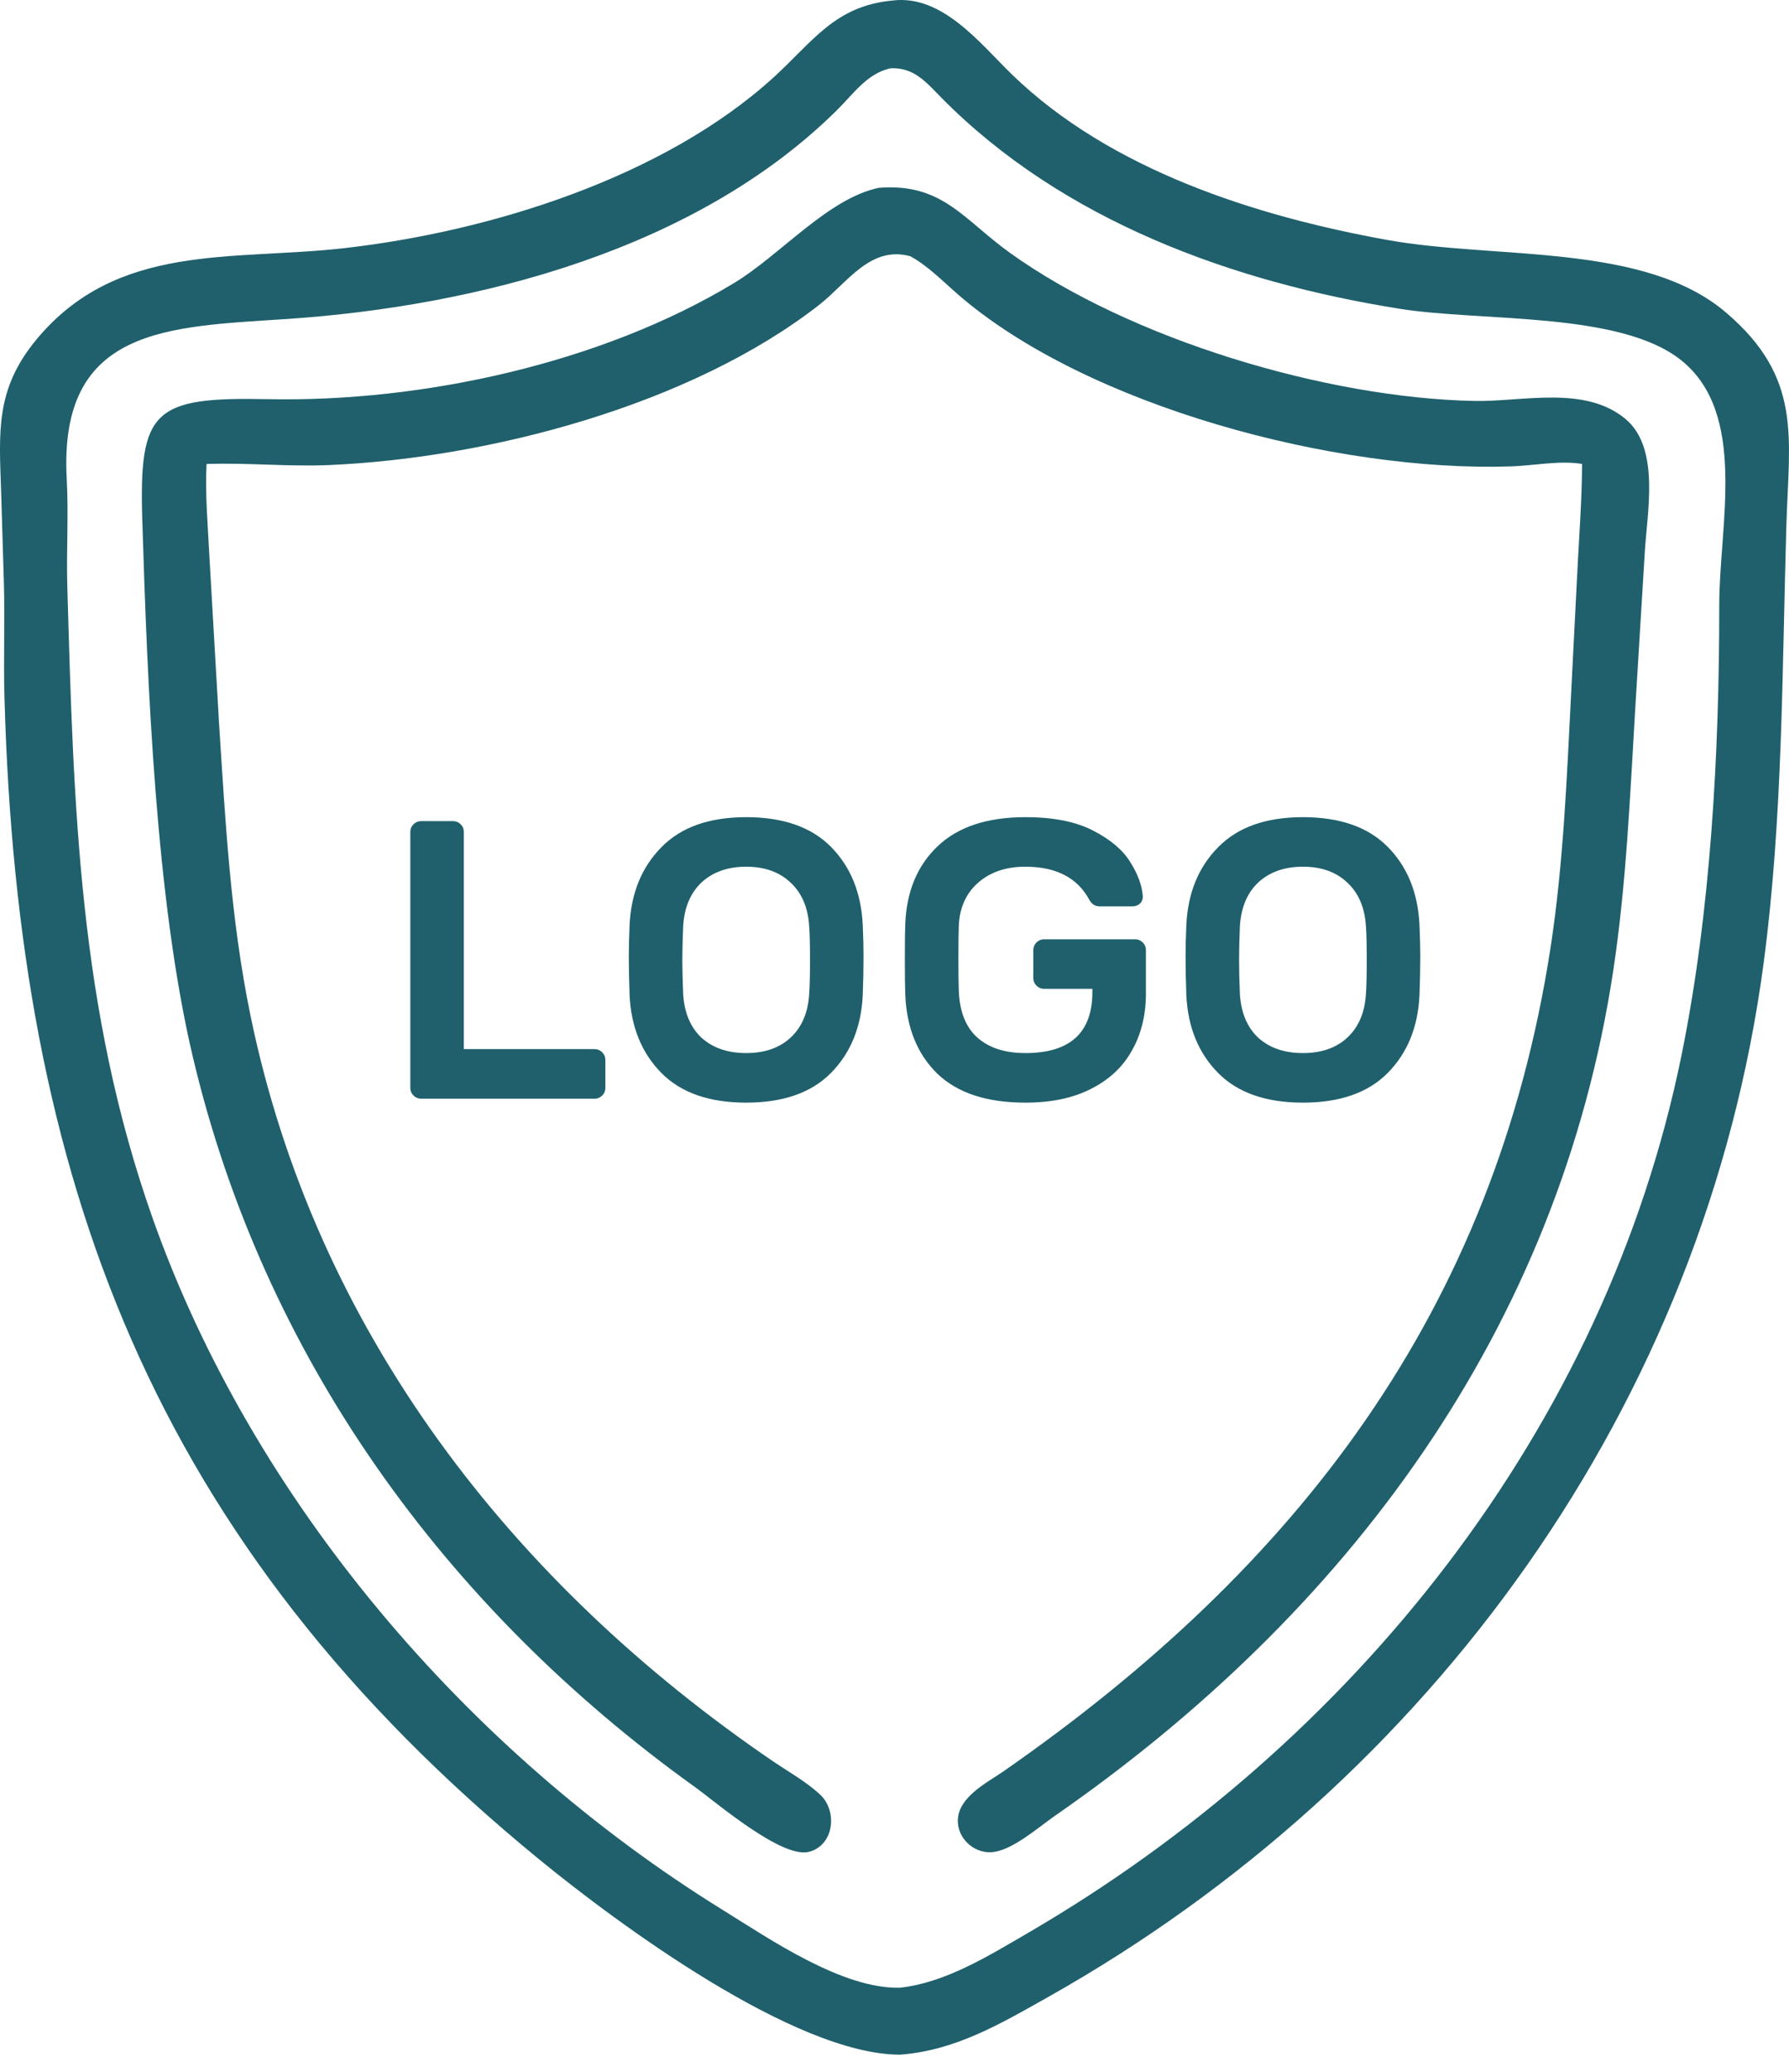 <svg width="57" height="66" viewBox="0 0 57 66" fill="none" xmlns="http://www.w3.org/2000/svg">
<path d="M28.681 65.454C25.321 65.456 19.669 61.27 17.19 59.242C4.844 49.14 0.564 37.558 0.142 22.204C0.108 20.97 0.16 19.733 0.122 18.5L0.035 15.631C-0.03 13.737 -0.144 12.395 1.155 10.823C3.729 7.709 7.401 8.312 10.971 7.905C15.637 7.373 21.149 5.648 24.641 2.471C25.905 1.32 26.602 0.185 28.443 0.016C30.032 -0.178 31.243 1.404 32.251 2.381C35.384 5.415 40.007 6.886 44.194 7.643C47.683 8.273 52.38 7.726 54.995 9.958C57.437 12.041 57 13.93 56.917 16.716C56.778 21.372 56.806 26.07 56.19 30.694C54.32 44.713 45.608 56.746 33.39 63.62C31.881 64.469 30.45 65.319 28.681 65.454ZM28.369 2.176C27.626 2.341 27.188 2.993 26.672 3.504C22.192 7.941 15.258 9.75 9.141 10.162C5.378 10.416 1.864 10.398 2.126 15.25C2.188 16.393 2.112 17.547 2.145 18.692C2.347 25.693 2.506 32.13 4.857 38.791C8.039 47.805 14.895 55.806 23.013 60.835C24.515 61.765 26.84 63.369 28.677 63.321C30.13 63.159 31.497 62.306 32.741 61.583C43.11 55.551 51.154 45.503 53.575 33.619C54.51 29.026 54.78 23.96 54.778 19.27C54.776 16.74 55.702 13.164 53.548 11.463C51.594 9.92 47.208 10.251 44.612 9.839C39.271 8.991 33.87 7.033 30.004 3.123C29.517 2.631 29.124 2.135 28.369 2.176Z" fill="#1F606C"/>
<path d="M6.581 14.781C6.532 15.754 6.623 16.725 6.67 17.696L6.979 23.042C7.181 26.176 7.346 29.27 7.982 32.358C10.049 42.388 16.306 50.436 24.626 56.106C25.123 56.444 25.698 56.763 26.135 57.174C26.685 57.691 26.581 58.772 25.786 58.99C24.919 59.228 22.812 57.409 22.139 56.926C14.178 51.213 8.385 43.213 6.132 33.618C4.966 28.65 4.696 21.849 4.533 16.552C4.425 13.049 4.9 12.641 8.533 12.716C13.479 12.817 19.177 11.564 23.389 9.016C24.871 8.119 26.384 6.318 28.002 5.983C30.029 5.824 30.701 6.998 32.188 8.062C36.03 10.815 42.271 12.681 46.981 12.773C48.508 12.803 50.49 12.264 51.788 13.345C52.907 14.276 52.474 16.341 52.404 17.612L52.108 22.46C51.936 25.295 51.825 28.11 51.4 30.923C49.666 42.374 42.904 51.404 33.594 57.857C33.068 58.222 32.23 58.97 31.583 59.005C31.017 59.035 30.506 58.558 30.518 57.986C30.535 57.24 31.447 56.792 31.976 56.425C41.303 49.939 47.62 41.793 49.405 30.173C49.821 27.464 49.925 24.675 50.066 21.94L50.27 17.936C50.328 16.885 50.402 15.831 50.407 14.779C49.684 14.662 48.868 14.833 48.136 14.858C42.569 15.042 34.634 12.944 30.527 9.384C30.032 8.955 29.585 8.486 29.009 8.165C27.729 7.809 26.997 9.011 26.105 9.708C21.998 12.917 15.548 14.598 10.482 14.815C9.18 14.87 7.881 14.736 6.581 14.781Z" fill="#1F606C"/>
<path d="M18.947 33.421C19.04 33.421 19.12 33.455 19.187 33.522C19.254 33.59 19.288 33.669 19.288 33.762V34.659C19.288 34.752 19.254 34.832 19.187 34.899C19.12 34.966 19.04 35 18.947 35H13.414C13.322 35 13.242 34.966 13.174 34.899C13.107 34.832 13.073 34.752 13.073 34.659V26.499C13.073 26.406 13.107 26.326 13.174 26.259C13.242 26.192 13.322 26.158 13.414 26.158H14.438C14.53 26.158 14.61 26.192 14.678 26.259C14.745 26.326 14.778 26.406 14.778 26.499V33.421H18.947ZM23.774 26.032C24.953 26.032 25.854 26.347 26.477 26.979C27.1 27.61 27.437 28.436 27.488 29.455C27.505 29.842 27.513 30.179 27.513 30.465C27.513 30.844 27.505 31.261 27.488 31.716C27.437 32.726 27.1 33.547 26.477 34.179C25.854 34.81 24.953 35.126 23.774 35.126C22.595 35.126 21.694 34.81 21.071 34.179C20.448 33.547 20.111 32.726 20.06 31.716C20.044 31.261 20.035 30.844 20.035 30.465C20.035 30.179 20.044 29.842 20.06 29.455C20.111 28.444 20.448 27.623 21.071 26.992C21.694 26.352 22.595 26.032 23.774 26.032ZM23.774 27.61C23.185 27.61 22.709 27.779 22.347 28.116C21.993 28.453 21.799 28.92 21.766 29.518C21.749 29.939 21.74 30.293 21.74 30.579C21.74 30.874 21.749 31.232 21.766 31.653C21.799 32.251 21.993 32.718 22.347 33.055C22.709 33.383 23.185 33.547 23.774 33.547C24.364 33.547 24.835 33.383 25.189 33.055C25.551 32.718 25.749 32.251 25.782 31.653C25.799 31.442 25.808 31.084 25.808 30.579C25.808 30.082 25.799 29.728 25.782 29.518C25.749 28.92 25.551 28.453 25.189 28.116C24.835 27.779 24.364 27.61 23.774 27.61ZM32.67 26.032C33.563 26.032 34.283 26.175 34.83 26.461C35.386 26.747 35.782 27.084 36.018 27.472C36.254 27.851 36.384 28.204 36.409 28.533C36.418 28.634 36.388 28.718 36.321 28.785C36.254 28.844 36.169 28.874 36.068 28.874H35.045C34.894 28.874 34.78 28.802 34.704 28.659C34.325 27.96 33.647 27.61 32.67 27.61C32.047 27.61 31.542 27.783 31.155 28.128C30.776 28.465 30.573 28.92 30.548 29.493C30.54 29.703 30.536 30.044 30.536 30.516C30.536 30.996 30.54 31.341 30.548 31.552C30.573 32.225 30.771 32.726 31.142 33.055C31.512 33.383 32.022 33.547 32.67 33.547C34.093 33.547 34.805 32.899 34.805 31.602V31.501H33.264C33.171 31.501 33.091 31.467 33.024 31.4C32.957 31.333 32.923 31.253 32.923 31.16V30.263C32.923 30.171 32.957 30.09 33.024 30.023C33.091 29.956 33.171 29.922 33.264 29.922H36.169C36.262 29.922 36.342 29.956 36.409 30.023C36.477 30.09 36.51 30.171 36.51 30.263V31.653C36.51 32.335 36.363 32.937 36.068 33.459C35.782 33.981 35.348 34.389 34.767 34.684C34.195 34.979 33.496 35.126 32.67 35.126C31.441 35.126 30.506 34.819 29.866 34.204C29.226 33.581 28.885 32.739 28.843 31.678C28.835 31.467 28.83 31.093 28.83 30.554C28.83 30.015 28.835 29.64 28.843 29.43C28.885 28.394 29.23 27.568 29.879 26.954C30.527 26.339 31.458 26.032 32.67 26.032ZM41.513 26.032C42.691 26.032 43.593 26.347 44.216 26.979C44.839 27.61 45.176 28.436 45.226 29.455C45.243 29.842 45.252 30.179 45.252 30.465C45.252 30.844 45.243 31.261 45.226 31.716C45.176 32.726 44.839 33.547 44.216 34.179C43.593 34.81 42.691 35.126 41.513 35.126C40.334 35.126 39.433 34.81 38.809 34.179C38.186 33.547 37.849 32.726 37.799 31.716C37.782 31.261 37.774 30.844 37.774 30.465C37.774 30.179 37.782 29.842 37.799 29.455C37.849 28.444 38.186 27.623 38.809 26.992C39.433 26.352 40.334 26.032 41.513 26.032ZM41.513 27.61C40.923 27.61 40.447 27.779 40.085 28.116C39.731 28.453 39.538 28.92 39.504 29.518C39.487 29.939 39.479 30.293 39.479 30.579C39.479 30.874 39.487 31.232 39.504 31.653C39.538 32.251 39.731 32.718 40.085 33.055C40.447 33.383 40.923 33.547 41.513 33.547C42.102 33.547 42.574 33.383 42.927 33.055C43.289 32.718 43.487 32.251 43.521 31.653C43.538 31.442 43.546 31.084 43.546 30.579C43.546 30.082 43.538 29.728 43.521 29.518C43.487 28.92 43.289 28.453 42.927 28.116C42.574 27.779 42.102 27.61 41.513 27.61Z" fill="#1F606C"/>
</svg>
